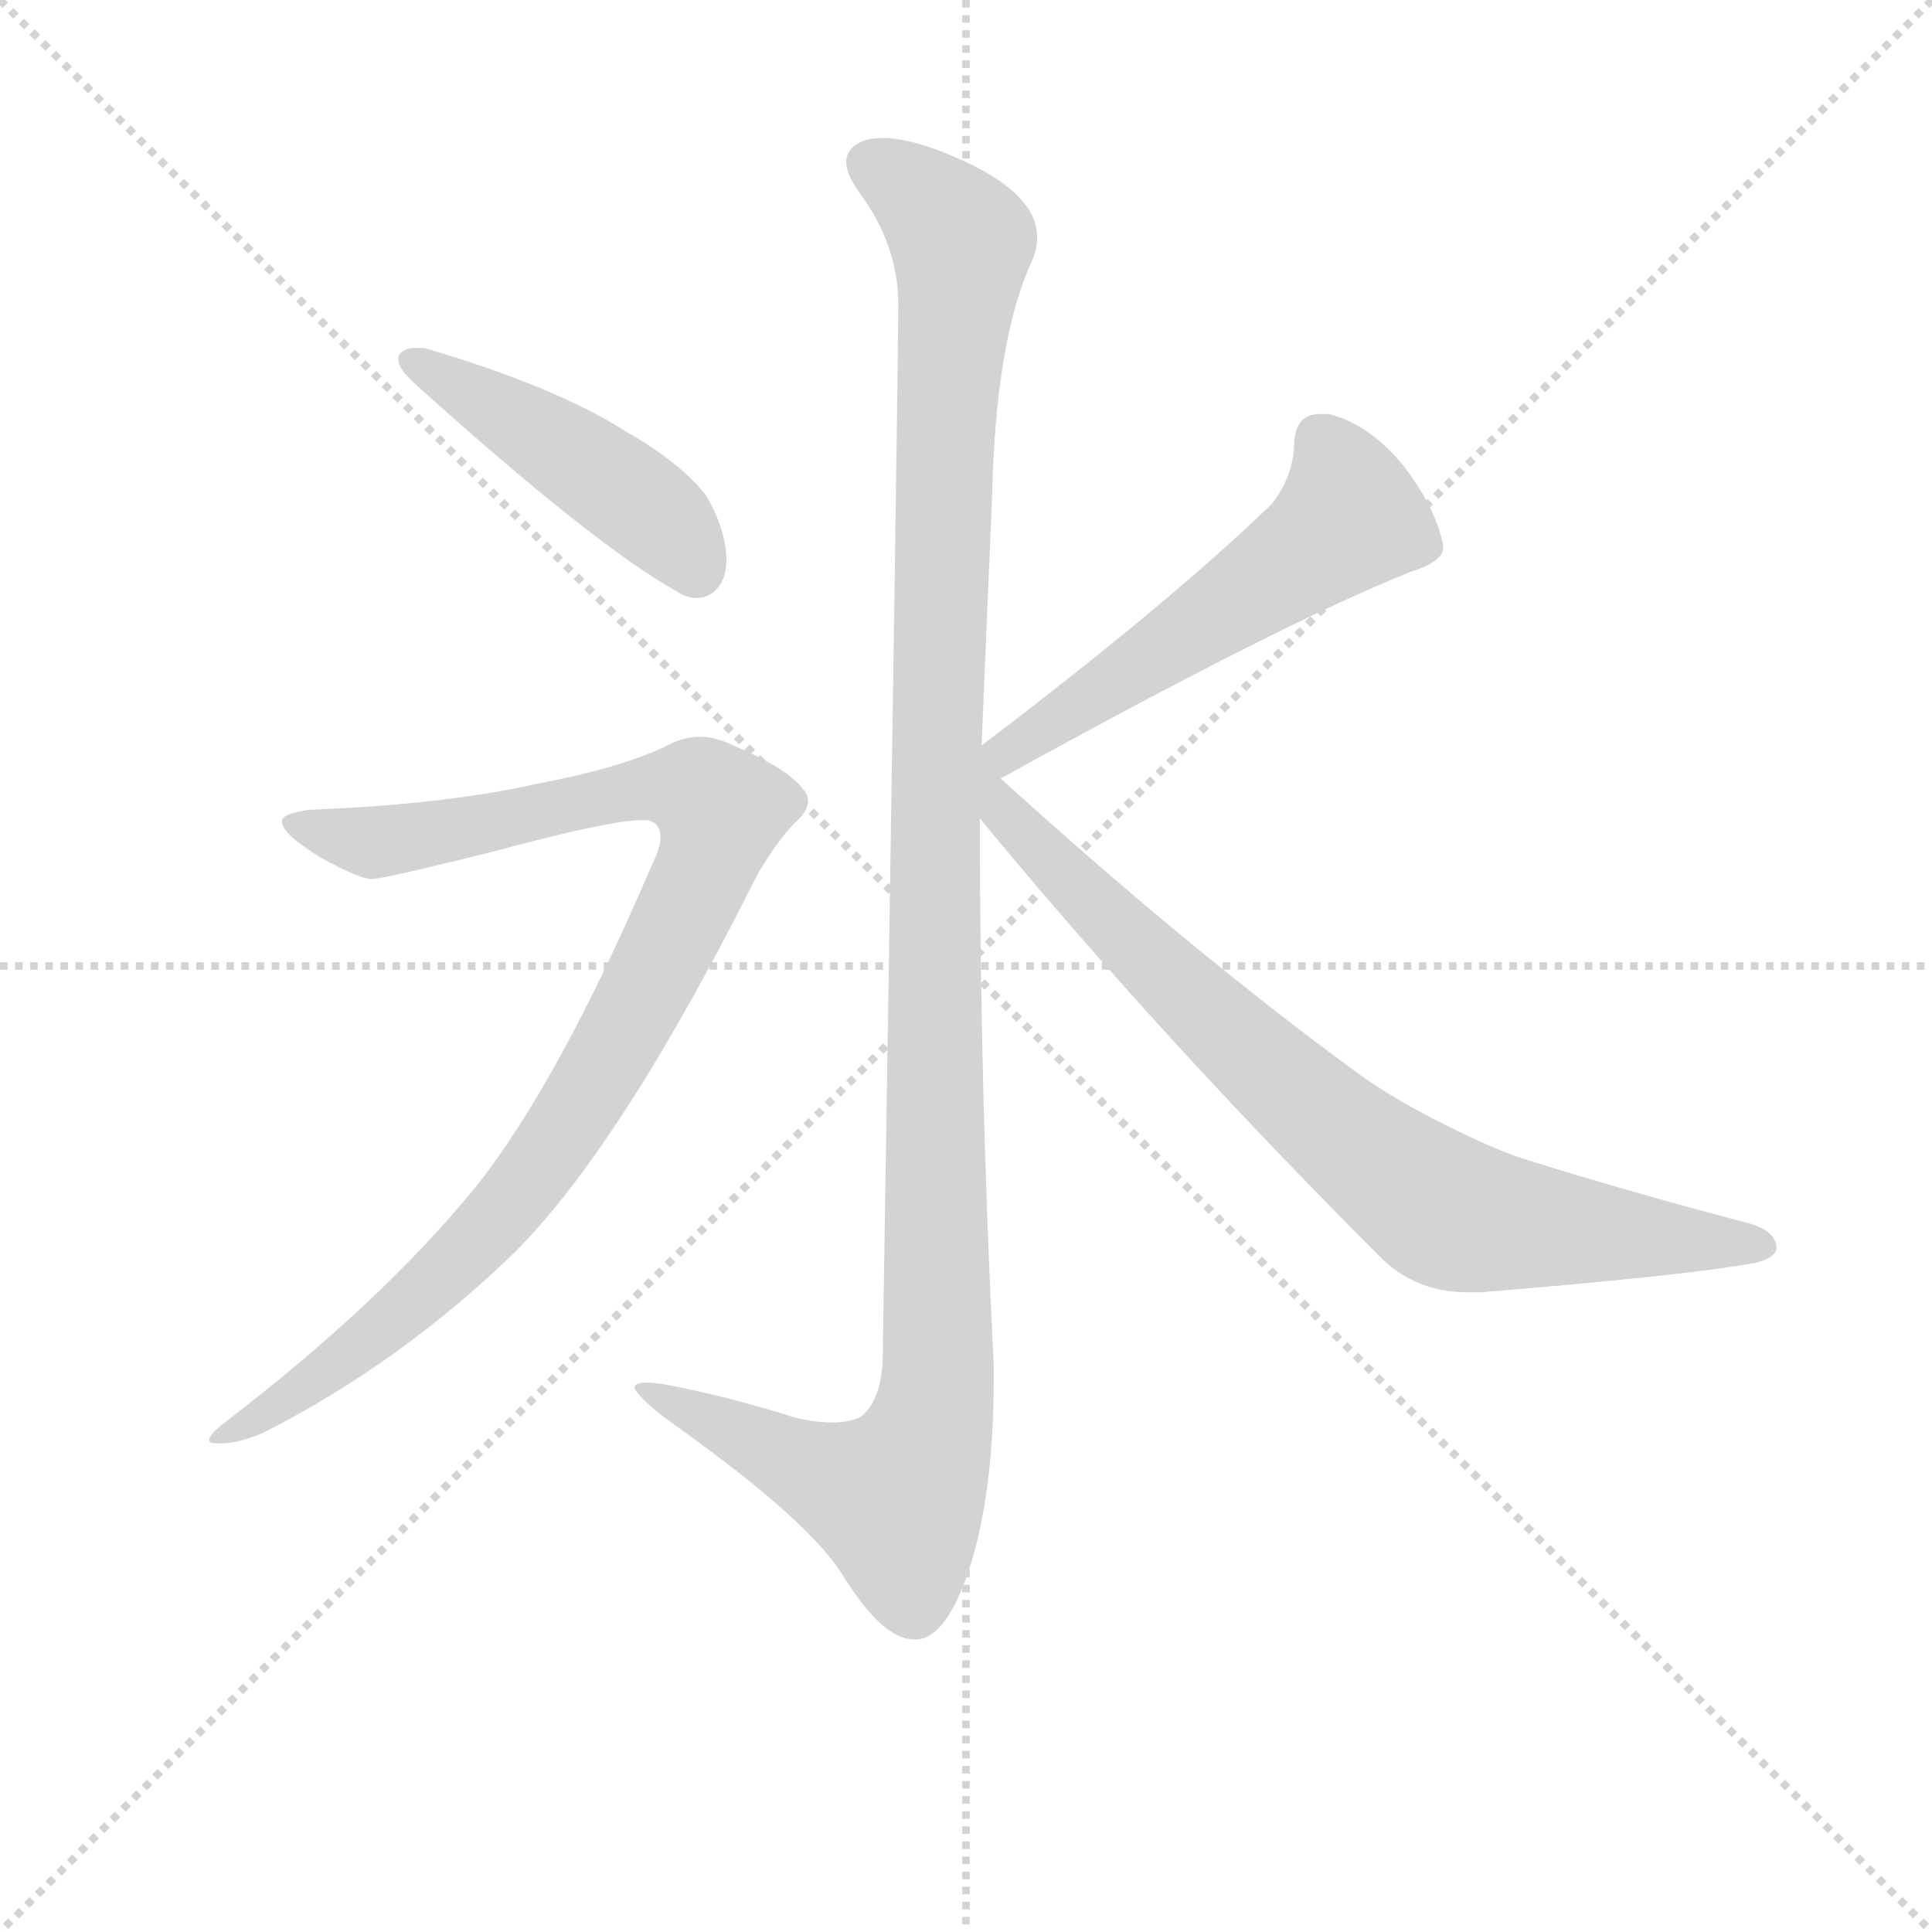 <svg version="1.1" viewBox="0 0 1024 1024" xmlns="http://www.w3.org/2000/svg">
  <g stroke="lightgray" stroke-dasharray="1,1" stroke-width="1" transform="scale(4, 4)">
    <line x1="0" y1="0" x2="256" y2="256"></line>
    <line x1="256" y1="0" x2="0" y2="256"></line>
    <line x1="128" y1="0" x2="128" y2="256"></line>
    <line x1="0" y1="128" x2="256" y2="128"></line>
  </g>
<g transform="scale(0.92, -0.92) translate(60, -900)">
   <style type="text/css">
    @keyframes keyframes0 {
      from {
       stroke: blue;
       stroke-dashoffset: 1214;
       stroke-width: 128;
       }
       80% {
       animation-timing-function: step-end;
       stroke: blue;
       stroke-dashoffset: 0;
       stroke-width: 128;
       }
       to {
       stroke: black;
       stroke-width: 1024;
       }
       }
       #make-me-a-hanzi-animation-0 {
         animation: keyframes0 1.238s both;
         animation-delay: 0s;
         animation-timing-function: linear;
       }
    @keyframes keyframes1 {
      from {
       stroke: blue;
       stroke-dashoffset: 462;
       stroke-width: 128;
       }
       60% {
       animation-timing-function: step-end;
       stroke: blue;
       stroke-dashoffset: 0;
       stroke-width: 128;
       }
       to {
       stroke: black;
       stroke-width: 1024;
       }
       }
       #make-me-a-hanzi-animation-1 {
         animation: keyframes1 0.626s both;
         animation-delay: 1.238s;
         animation-timing-function: linear;
       }
    @keyframes keyframes2 {
      from {
       stroke: blue;
       stroke-dashoffset: 990;
       stroke-width: 128;
       }
       76% {
       animation-timing-function: step-end;
       stroke: blue;
       stroke-dashoffset: 0;
       stroke-width: 128;
       }
       to {
       stroke: black;
       stroke-width: 1024;
       }
       }
       #make-me-a-hanzi-animation-2 {
         animation: keyframes2 1.056s both;
         animation-delay: 1.864s;
         animation-timing-function: linear;
       }
    @keyframes keyframes3 {
      from {
       stroke: blue;
       stroke-dashoffset: 548;
       stroke-width: 128;
       }
       64% {
       animation-timing-function: step-end;
       stroke: blue;
       stroke-dashoffset: 0;
       stroke-width: 128;
       }
       to {
       stroke: black;
       stroke-width: 1024;
       }
       }
       #make-me-a-hanzi-animation-3 {
         animation: keyframes3 0.696s both;
         animation-delay: 2.92s;
         animation-timing-function: linear;
       }
    @keyframes keyframes4 {
      from {
       stroke: blue;
       stroke-dashoffset: 808;
       stroke-width: 128;
       }
       72% {
       animation-timing-function: step-end;
       stroke: blue;
       stroke-dashoffset: 0;
       stroke-width: 128;
       }
       to {
       stroke: black;
       stroke-width: 1024;
       }
       }
       #make-me-a-hanzi-animation-4 {
         animation: keyframes4 0.908s both;
         animation-delay: 3.616s;
         animation-timing-function: linear;
       }
</style>
<path d="M 448.5 116.5 Q 447.5 92.5 435.5 83.5 Q 428.5 80.5 419.5 80.5 Q 409.5 80.5 397.5 83.5 Q 365.5 93.5 337.5 99.5 Q 319.5 103.5 312.5 103.5 Q 305.5 103.5 305.5 100.5 Q 308.5 93.5 329.5 78.5 Q 406.5 23.5 425.5 -7.5 Q 448.5 -44.5 466.5 -44.5 L 467.5 -44.5 Q 483.5 -44.5 496.5 -9.5 Q 512.5 35.5 512.5 105.5 L 512.5 113.5 Q 504.5 272.5 504.5 428.5 L 505.5 470.5 L 511.5 612.5 Q 513.5 704.5 534.5 749.5 Q 537.5 756.5 537.5 763.5 Q 537.5 788.5 492.5 808.5 Q 465.5 820.5 448.5 820.5 Q 441.5 820.5 436.5 818.5 Q 427.5 814.5 427.5 806.5 Q 427.5 799.5 435.5 788.5 Q 457.5 758.5 457.5 724.5 Q 457.5 686.5 448.5 116.5 Z" fill="lightgray"></path> 
<path d="M 169.5 694.5 L 169.5 692.5 Q 169.5 687.5 179.5 678.5 Q 281.5 586.5 329.5 559.5 Q 335.5 555.5 341.5 555.5 Q 346.5 555.5 350.5 558.5 Q 358.5 564.5 358.5 577.5 Q 358.5 585.5 355.5 595.5 Q 349.5 612.5 343.5 618.5 Q 328.5 635.5 300.5 651.5 Q 259.5 677.5 184.5 699.5 L 179.5 699.5 Q 171.5 699.5 169.5 694.5 Z" fill="lightgray"></path> 
<path d="M 102.5 427.5 L 102.5 426.5 Q 102.5 419.5 125.5 405.5 Q 147.5 393.5 154.5 393.5 Q 164.5 394.5 224.5 409.5 Q 291.5 427.5 309.5 427.5 L 313.5 427.5 Q 320.5 425.5 320.5 417.5 Q 320.5 411.5 315.5 401.5 Q 261.5 275.5 213.5 215.5 Q 159.5 149.5 69.5 80.5 Q 60.5 73.5 60.5 70.5 Q 60.5 68.5 64.5 68.5 L 67.5 68.5 Q 77.5 68.5 91.5 74.5 Q 170.5 114.5 236.5 178.5 Q 298.5 240.5 376.5 396.5 Q 388.5 416.5 397.5 425.5 Q 405.5 432.5 405.5 438.5 Q 405.5 442.5 402.5 445.5 Q 393.5 457.5 362.5 470.5 Q 352.5 475.5 343.5 475.5 Q 333.5 475.5 324.5 470.5 Q 297.5 457.5 249.5 448.5 Q 196.5 436.5 118.5 433.5 Q 103.5 431.5 102.5 427.5 Z" fill="lightgray"></path> 
<path d="M 516.5 451.5 Q 677.5 540.5 752.5 570.5 Q 771.5 576.5 771.5 584.5 L 771.5 585.5 Q 767.5 606.5 749.5 630.5 Q 729.5 655.5 705.5 661.5 L 700.5 661.5 Q 685.5 661.5 685.5 642.5 Q 684.5 624.5 672.5 609.5 Q 613.5 552.5 505.5 470.5 C 481.5 452.5 490.5 437.5 516.5 451.5 Z" fill="lightgray"></path> 
<path d="M 504.5 428.5 Q 607.5 303.5 736.5 174.5 Q 756.5 155.5 785.5 155.5 L 793.5 155.5 Q 914.5 165.5 951.5 172.5 Q 963.5 175.5 963.5 181.5 Q 962.5 191.5 946.5 195.5 Q 874.5 214.5 817.5 232.5 Q 801.5 237.5 771.5 252.5 Q 743.5 266.5 722.5 281.5 Q 625.5 352.5 516.5 451.5 C 493.5 472.5 466.5 473.5 504.5 428.5 Z" fill="lightgray"></path> 
      <clipPath id="make-me-a-hanzi-clip-0">
      <path d="M 448.5 116.5 Q 447.5 92.5 435.5 83.5 Q 428.5 80.5 419.5 80.5 Q 409.5 80.5 397.5 83.5 Q 365.5 93.5 337.5 99.5 Q 319.5 103.5 312.5 103.5 Q 305.5 103.5 305.5 100.5 Q 308.5 93.5 329.5 78.5 Q 406.5 23.5 425.5 -7.5 Q 448.5 -44.5 466.5 -44.5 L 467.5 -44.5 Q 483.5 -44.5 496.5 -9.5 Q 512.5 35.5 512.5 105.5 L 512.5 113.5 Q 504.5 272.5 504.5 428.5 L 505.5 470.5 L 511.5 612.5 Q 513.5 704.5 534.5 749.5 Q 537.5 756.5 537.5 763.5 Q 537.5 788.5 492.5 808.5 Q 465.5 820.5 448.5 820.5 Q 441.5 820.5 436.5 818.5 Q 427.5 814.5 427.5 806.5 Q 427.5 799.5 435.5 788.5 Q 457.5 758.5 457.5 724.5 Q 457.5 686.5 448.5 116.5 Z" fill="lightgray"></path>
      </clipPath>
      <path clip-path="url(#make-me-a-hanzi-clip-0)" d="M 441.5 805.5 L 494.5 760.5 L 484.5 655.5 L 477.5 426.5 L 479.5 97.5 L 472.5 67.5 L 456.5 36.5 L 411.5 51.5 L 310.5 99.5 " fill="none" id="make-me-a-hanzi-animation-0" stroke-dasharray="1086 2172" stroke-linecap="round"></path>

      <clipPath id="make-me-a-hanzi-clip-1">
      <path d="M 169.5 694.5 L 169.5 692.5 Q 169.5 687.5 179.5 678.5 Q 281.5 586.5 329.5 559.5 Q 335.5 555.5 341.5 555.5 Q 346.5 555.5 350.5 558.5 Q 358.5 564.5 358.5 577.5 Q 358.5 585.5 355.5 595.5 Q 349.5 612.5 343.5 618.5 Q 328.5 635.5 300.5 651.5 Q 259.5 677.5 184.5 699.5 L 179.5 699.5 Q 171.5 699.5 169.5 694.5 Z" fill="lightgray"></path>
      </clipPath>
      <path clip-path="url(#make-me-a-hanzi-clip-1)" d="M 176.5 693.5 L 311.5 608.5 L 340.5 572.5 " fill="none" id="make-me-a-hanzi-animation-1" stroke-dasharray="334 668" stroke-linecap="round"></path>

      <clipPath id="make-me-a-hanzi-clip-2">
      <path d="M 102.5 427.5 L 102.5 426.5 Q 102.5 419.5 125.5 405.5 Q 147.5 393.5 154.5 393.5 Q 164.5 394.5 224.5 409.5 Q 291.5 427.5 309.5 427.5 L 313.5 427.5 Q 320.5 425.5 320.5 417.5 Q 320.5 411.5 315.5 401.5 Q 261.5 275.5 213.5 215.5 Q 159.5 149.5 69.5 80.5 Q 60.5 73.5 60.5 70.5 Q 60.5 68.5 64.5 68.5 L 67.5 68.5 Q 77.5 68.5 91.5 74.5 Q 170.5 114.5 236.5 178.5 Q 298.5 240.5 376.5 396.5 Q 388.5 416.5 397.5 425.5 Q 405.5 432.5 405.5 438.5 Q 405.5 442.5 402.5 445.5 Q 393.5 457.5 362.5 470.5 Q 352.5 475.5 343.5 475.5 Q 333.5 475.5 324.5 470.5 Q 297.5 457.5 249.5 448.5 Q 196.5 436.5 118.5 433.5 Q 103.5 431.5 102.5 427.5 Z" fill="lightgray"></path>
      </clipPath>
      <path clip-path="url(#make-me-a-hanzi-clip-2)" d="M 106.5 427.5 L 154.5 414.5 L 312.5 446.5 L 340.5 443.5 L 355.5 433.5 L 347.5 400.5 L 312.5 331.5 L 275.5 264.5 L 232.5 204.5 L 141.5 119.5 L 72.5 73.5 L 65.5 75.5 " fill="none" id="make-me-a-hanzi-animation-2" stroke-dasharray="862 1724" stroke-linecap="round"></path>

      <clipPath id="make-me-a-hanzi-clip-3">
      <path d="M 516.5 451.5 Q 677.5 540.5 752.5 570.5 Q 771.5 576.5 771.5 584.5 L 771.5 585.5 Q 767.5 606.5 749.5 630.5 Q 729.5 655.5 705.5 661.5 L 700.5 661.5 Q 685.5 661.5 685.5 642.5 Q 684.5 624.5 672.5 609.5 Q 613.5 552.5 505.5 470.5 C 481.5 452.5 490.5 437.5 516.5 451.5 Z" fill="lightgray"></path>
      </clipPath>
      <path clip-path="url(#make-me-a-hanzi-clip-3)" d="M 700.5 646.5 L 714.5 622.5 L 717.5 602.5 L 712.5 596.5 L 522.5 468.5 L 523.5 461.5 " fill="none" id="make-me-a-hanzi-animation-3" stroke-dasharray="420 840" stroke-linecap="round"></path>

      <clipPath id="make-me-a-hanzi-clip-4">
      <path d="M 504.5 428.5 Q 607.5 303.5 736.5 174.5 Q 756.5 155.5 785.5 155.5 L 793.5 155.5 Q 914.5 165.5 951.5 172.5 Q 963.5 175.5 963.5 181.5 Q 962.5 191.5 946.5 195.5 Q 874.5 214.5 817.5 232.5 Q 801.5 237.5 771.5 252.5 Q 743.5 266.5 722.5 281.5 Q 625.5 352.5 516.5 451.5 C 493.5 472.5 466.5 473.5 504.5 428.5 Z" fill="lightgray"></path>
      </clipPath>
      <path clip-path="url(#make-me-a-hanzi-clip-4)" d="M 511.5 454.5 L 508.5 449.5 L 518.5 430.5 L 603.5 345.5 L 697.5 259.5 L 768.5 204.5 L 801.5 195.5 L 953.5 181.5 " fill="none" id="make-me-a-hanzi-animation-4" stroke-dasharray="680 1360" stroke-linecap="round"></path>

</g>
</svg>
